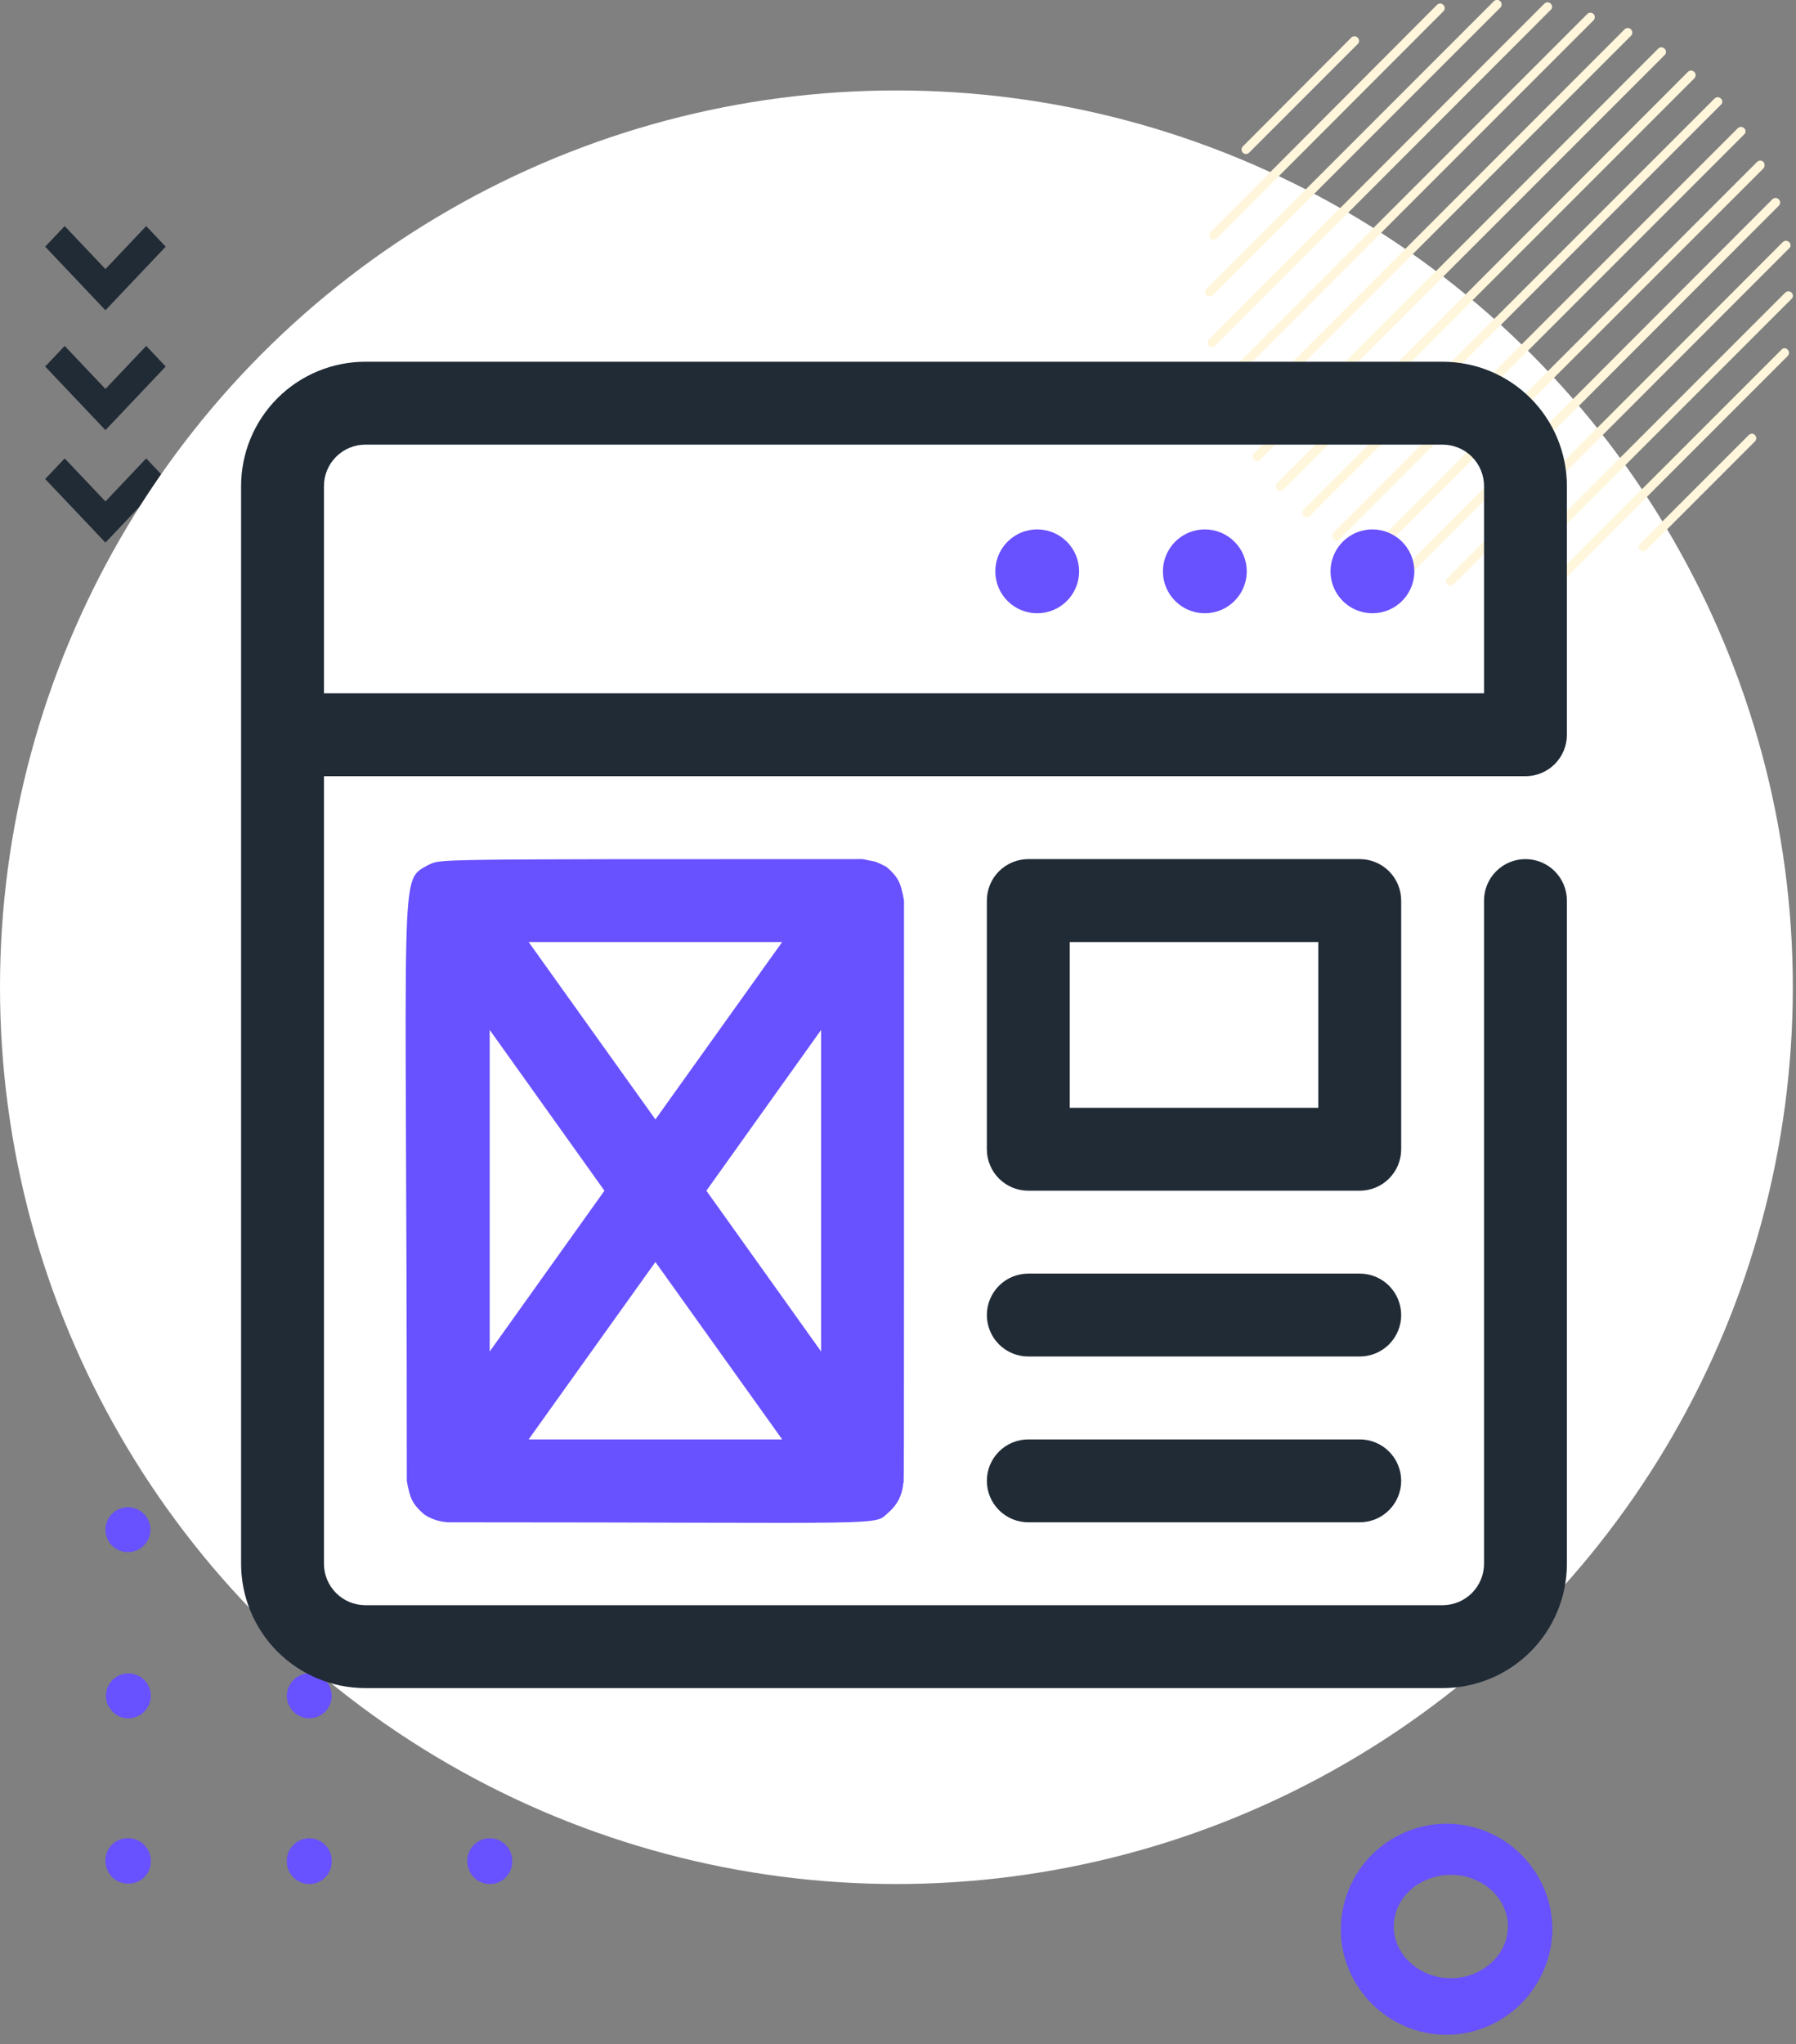 <svg width="138" height="157" viewBox="0 0 138 157" fill="none" xmlns="http://www.w3.org/2000/svg">
<rect x="0" y="0" width="138" height="157" fill="#808080" stroke="none"/>
<g clip-path="url(#clip0_2096_4565)">
<path d="M4.97 17.364L8.102 20.668L11.233 17.364L12.732 18.945L8.102 23.83L3.471 18.945L4.97 17.364Z" fill="#212B36"/>
<path d="M4.97 26.569L8.102 29.872L11.233 26.569L12.732 28.15L8.102 33.035L3.471 28.15L4.97 26.569Z" fill="#212B36"/>
<path d="M3.471 36.79L4.97 35.209L8.102 38.512L11.233 35.209L12.732 36.79L8.102 41.674L3.471 36.79Z" fill="#212B36"/>
</g>
<g clip-path="url(#clip1_2096_4565)">
<path d="M37.634 119.213C38.587 119.213 39.359 118.44 39.359 117.487C39.359 116.534 38.587 115.762 37.634 115.762C36.681 115.762 35.908 116.534 35.908 117.487C35.908 118.44 36.681 119.213 37.634 119.213Z" fill="#6851FF"/>
<path d="M39.359 130.248C39.359 129.304 38.578 128.523 37.634 128.523C36.69 128.523 35.908 129.304 35.908 130.248C35.908 131.192 36.69 131.974 37.634 131.974C38.611 131.974 39.359 131.192 39.359 130.248Z" fill="#6851FF"/>
<path d="M39.359 142.977V142.945V142.912C39.359 141.968 38.578 141.187 37.634 141.187C36.69 141.187 35.908 141.968 35.908 142.912V142.945V142.977C35.908 143.921 36.69 144.702 37.634 144.702C38.611 144.702 39.359 143.921 39.359 142.977Z" fill="#6851FF"/>
<path d="M23.731 119.213C24.684 119.213 25.457 118.44 25.457 117.487C25.457 116.534 24.684 115.762 23.731 115.762C22.778 115.762 22.006 116.534 22.006 117.487C22.006 118.44 22.778 119.213 23.731 119.213Z" fill="#6851FF"/>
<path d="M25.49 130.248C25.49 129.304 24.709 128.523 23.765 128.523C22.82 128.523 22.039 129.304 22.039 130.248C22.039 131.192 22.82 131.974 23.765 131.974C24.709 131.974 25.49 131.192 25.49 130.248Z" fill="#6851FF"/>
<path d="M25.49 142.977V142.945V142.912C25.49 141.968 24.709 141.187 23.765 141.187C22.82 141.187 22.039 141.968 22.039 142.912V142.945V142.977C22.039 143.921 22.82 144.702 23.765 144.702C24.709 144.702 25.49 143.921 25.49 142.977Z" fill="#6851FF"/>
<path d="M9.829 119.213C10.782 119.213 11.555 118.44 11.555 117.487C11.555 116.534 10.782 115.762 9.829 115.762C8.876 115.762 8.104 116.534 8.104 117.487C8.104 118.44 8.876 119.213 9.829 119.213Z" fill="#6851FF"/>
<path d="M11.588 130.248C11.588 129.304 10.806 128.523 9.862 128.523C8.918 128.523 8.137 129.304 8.137 130.248C8.137 131.192 8.918 131.974 9.862 131.974C10.806 131.974 11.588 131.192 11.588 130.248Z" fill="#6851FF"/>
<path d="M11.587 142.977V142.945V142.912C11.587 141.968 10.806 141.187 9.862 141.187C8.885 141.154 8.104 141.935 8.104 142.879V142.912V142.945C8.104 143.889 8.885 144.67 9.829 144.67C10.806 144.702 11.587 143.921 11.587 142.977Z" fill="#6851FF"/>
</g>
<circle cx="68.878" cy="75.824" r="68.878" fill="white"/>
<g clip-path="url(#clip2_2096_4565)">
<path d="M95.737 11.828C95.832 11.828 95.902 11.804 95.973 11.733L104.32 3.386C104.461 3.245 104.461 3.033 104.32 2.892C104.179 2.751 103.967 2.751 103.826 2.892L95.502 11.24C95.361 11.381 95.361 11.592 95.502 11.733C95.573 11.804 95.667 11.828 95.737 11.828Z" fill="#FFF6DB"/>
<path d="M93.245 18.412C93.339 18.412 93.41 18.388 93.48 18.317L110.904 0.87C111.045 0.729 111.045 0.517 110.904 0.376C110.763 0.235 110.552 0.235 110.411 0.376L93.01 17.824C92.869 17.965 92.869 18.176 93.01 18.317C93.081 18.364 93.175 18.412 93.245 18.412Z" fill="#FFF6DB"/>
<path d="M93.197 22.667L115.277 0.588C115.418 0.447 115.418 0.235 115.277 0.094C115.136 -0.047 114.924 -0.047 114.783 0.094L92.704 22.174C92.562 22.315 92.562 22.526 92.704 22.667C92.774 22.738 92.868 22.762 92.939 22.762C93.009 22.762 93.127 22.738 93.197 22.667Z" fill="#FFF6DB"/>
<path d="M119.156 0.282C119.015 0.141 118.804 0.141 118.662 0.282L92.891 26.077C92.75 26.218 92.75 26.43 92.891 26.571C92.962 26.642 93.056 26.665 93.126 26.665C93.197 26.665 93.291 26.642 93.361 26.571L119.156 0.752C119.297 0.635 119.297 0.423 119.156 0.282Z" fill="#FFF6DB"/>
<path d="M122.45 1.082C122.308 0.941 122.097 0.941 121.956 1.082L93.692 29.346C93.551 29.487 93.551 29.698 93.692 29.84C93.762 29.91 93.856 29.933 93.927 29.933C94.021 29.933 94.091 29.91 94.162 29.84L122.45 1.552C122.567 1.434 122.567 1.199 122.45 1.082Z" fill="#FFF6DB"/>
<path d="M125.318 2.257C125.177 2.116 124.966 2.116 124.825 2.257L94.891 32.214C94.75 32.355 94.75 32.567 94.891 32.708C94.962 32.779 95.056 32.802 95.126 32.802C95.22 32.802 95.291 32.779 95.361 32.708L125.318 2.751C125.459 2.61 125.459 2.398 125.318 2.257Z" fill="#FFF6DB"/>
<path d="M127.904 3.739C127.763 3.598 127.551 3.598 127.41 3.739L96.348 34.825C96.207 34.966 96.207 35.177 96.348 35.318C96.418 35.389 96.513 35.412 96.583 35.412C96.677 35.412 96.748 35.389 96.818 35.318L127.904 4.233C128.045 4.091 128.045 3.88 127.904 3.739Z" fill="#FFF6DB"/>
<path d="M130.185 5.526C130.044 5.385 129.832 5.385 129.691 5.526L98.135 37.105C97.994 37.246 97.994 37.458 98.135 37.599C98.206 37.67 98.3 37.693 98.37 37.693C98.464 37.693 98.535 37.67 98.605 37.599L130.185 6.02C130.326 5.879 130.326 5.667 130.185 5.526Z" fill="#FFF6DB"/>
<path d="M132.232 7.572C132.091 7.43 131.879 7.43 131.738 7.572L100.182 39.127C100.041 39.269 100.041 39.48 100.182 39.621C100.253 39.692 100.347 39.715 100.417 39.715C100.511 39.715 100.582 39.692 100.652 39.621L132.232 8.042C132.373 7.924 132.373 7.689 132.232 7.572Z" fill="#FFF6DB"/>
<path d="M134.017 9.852C133.876 9.711 133.665 9.711 133.523 9.852L102.461 40.915C102.32 41.056 102.32 41.267 102.461 41.408C102.532 41.479 102.626 41.502 102.696 41.502C102.79 41.502 102.861 41.479 102.932 41.408L134.017 10.323C134.158 10.205 134.158 9.97 134.017 9.852Z" fill="#FFF6DB"/>
<path d="M135.5 12.439C135.359 12.298 135.147 12.298 135.006 12.439L105.049 42.396C104.908 42.537 104.908 42.749 105.049 42.89C105.12 42.96 105.214 42.984 105.284 42.984C105.355 42.984 105.449 42.96 105.519 42.89L135.5 12.933C135.618 12.792 135.618 12.58 135.5 12.439Z" fill="#FFF6DB"/>
<path d="M136.676 15.308C136.535 15.167 136.323 15.167 136.182 15.308L107.942 43.595C107.801 43.736 107.801 43.948 107.942 44.089C108.012 44.16 108.106 44.183 108.177 44.183C108.271 44.183 108.341 44.16 108.412 44.089L136.676 15.802C136.817 15.66 136.817 15.449 136.676 15.308Z" fill="#FFF6DB"/>
<path d="M137.475 18.6C137.334 18.459 137.122 18.459 136.981 18.6L111.209 44.395C111.068 44.536 111.068 44.748 111.209 44.889C111.28 44.959 111.374 44.983 111.444 44.983C111.539 44.983 111.609 44.959 111.68 44.889L137.475 19.07C137.616 18.952 137.616 18.717 137.475 18.6Z" fill="#FFF6DB"/>
<path d="M137.662 22.48C137.521 22.338 137.309 22.338 137.168 22.48L115.088 44.559C114.947 44.7 114.947 44.912 115.088 45.053C115.159 45.124 115.253 45.147 115.323 45.147C115.417 45.147 115.488 45.124 115.559 45.053L137.638 22.973C137.803 22.832 137.803 22.621 137.662 22.48Z" fill="#FFF6DB"/>
<path d="M136.887 26.853L119.463 44.277C119.322 44.418 119.322 44.63 119.463 44.771C119.534 44.842 119.628 44.865 119.698 44.865C119.792 44.865 119.863 44.842 119.934 44.771L137.358 27.347C137.499 27.206 137.499 26.994 137.358 26.853C137.24 26.712 137.005 26.712 136.887 26.853Z" fill="#FFF6DB"/>
<path d="M134.371 33.414L126.024 41.761C125.883 41.902 125.883 42.114 126.024 42.255C126.094 42.325 126.188 42.349 126.259 42.349C126.329 42.349 126.424 42.325 126.494 42.255L134.842 33.907C134.983 33.766 134.983 33.555 134.842 33.414C134.724 33.273 134.512 33.273 134.371 33.414Z" fill="#FFF6DB"/>
</g>
<path d="M105.454 40.661C104.817 40.661 104.195 40.85 103.665 41.204C103.136 41.558 102.723 42.061 102.479 42.649C102.236 43.237 102.172 43.885 102.296 44.509C102.42 45.134 102.727 45.708 103.177 46.158C103.628 46.608 104.201 46.915 104.826 47.039C105.45 47.163 106.098 47.099 106.686 46.856C107.274 46.612 107.777 46.199 108.131 45.67C108.485 45.14 108.674 44.518 108.674 43.881C108.674 43.027 108.334 42.208 107.731 41.605C107.127 41.001 106.308 40.661 105.454 40.661Z" fill="#6851FF"/>
<path d="M92.577 40.661C91.94 40.661 91.318 40.85 90.788 41.204C90.259 41.558 89.846 42.061 89.603 42.649C89.359 43.237 89.295 43.885 89.419 44.509C89.543 45.134 89.85 45.708 90.3 46.158C90.751 46.608 91.324 46.915 91.949 47.039C92.573 47.163 93.221 47.099 93.809 46.856C94.397 46.612 94.9 46.199 95.254 45.67C95.608 45.14 95.797 44.518 95.797 43.881C95.797 43.027 95.457 42.208 94.854 41.605C94.25 41.001 93.431 40.661 92.577 40.661Z" fill="#6851FF"/>
<path d="M79.696 40.661C79.059 40.661 78.437 40.85 77.907 41.204C77.378 41.558 76.965 42.061 76.722 42.649C76.478 43.237 76.414 43.885 76.538 44.509C76.663 45.134 76.969 45.708 77.42 46.158C77.87 46.608 78.444 46.915 79.068 47.039C79.693 47.163 80.34 47.099 80.928 46.856C81.517 46.612 82.019 46.199 82.373 45.67C82.727 45.14 82.916 44.518 82.916 43.881C82.916 43.027 82.577 42.208 81.973 41.605C81.369 41.001 80.55 40.661 79.696 40.661Z" fill="#6851FF"/>
<path d="M117.213 59.617C118.057 59.617 118.867 59.282 119.464 58.685C120.061 58.088 120.396 57.278 120.396 56.434V37.333C120.396 34.8 119.39 32.371 117.599 30.58C115.808 28.789 113.379 27.783 110.846 27.783H28.076C25.543 27.783 23.114 28.789 21.323 30.58C19.532 32.371 18.525 34.8 18.525 37.333V120.103C18.525 122.636 19.532 125.065 21.323 126.856C23.114 128.647 25.543 129.654 28.076 129.654H110.846C113.379 129.654 115.808 128.647 117.599 126.856C119.39 125.065 120.396 122.636 120.396 120.103V69.168C120.396 68.324 120.061 67.514 119.464 66.917C118.867 66.32 118.057 65.984 117.213 65.984C116.368 65.984 115.558 66.32 114.961 66.917C114.364 67.514 114.029 68.324 114.029 69.168V120.103C114.029 120.947 113.694 121.757 113.097 122.354C112.5 122.951 111.69 123.287 110.846 123.287H28.076C27.232 123.287 26.422 122.951 25.825 122.354C25.228 121.757 24.892 120.947 24.892 120.103V59.617H117.213ZM24.892 37.333C24.892 36.489 25.228 35.679 25.825 35.082C26.422 34.485 27.232 34.15 28.076 34.15H110.846C111.69 34.15 112.5 34.485 113.097 35.082C113.694 35.679 114.029 36.489 114.029 37.333V53.251H24.892V37.333Z" fill="#212B36"/>
<path d="M104.479 91.452H79.012C78.167 91.452 77.358 91.117 76.76 90.52C76.163 89.923 75.828 89.113 75.828 88.269V69.168C75.828 68.324 76.163 67.514 76.76 66.917C77.358 66.32 78.167 65.984 79.012 65.984H104.479C105.324 65.984 106.133 66.32 106.73 66.917C107.327 67.514 107.663 68.324 107.663 69.168V88.269C107.663 89.113 107.327 89.923 106.73 90.52C106.133 91.117 105.324 91.452 104.479 91.452ZM82.195 85.085H101.296V72.351H82.195V85.085Z" fill="#212B36"/>
<path d="M104.479 116.92H79.012C78.167 116.92 77.358 116.584 76.76 115.987C76.163 115.39 75.828 114.581 75.828 113.736C75.828 112.892 76.163 112.082 76.76 111.485C77.358 110.888 78.167 110.553 79.012 110.553H104.479C105.324 110.553 106.133 110.888 106.73 111.485C107.327 112.082 107.663 112.892 107.663 113.736C107.663 114.581 107.327 115.39 106.73 115.987C106.133 116.584 105.324 116.92 104.479 116.92Z" fill="#212B36"/>
<path d="M104.479 104.186H79.012C78.167 104.186 77.358 103.851 76.76 103.254C76.163 102.657 75.828 101.847 75.828 101.003C75.828 100.158 76.163 99.349 76.76 98.751C77.358 98.154 78.167 97.819 79.012 97.819H104.479C105.324 97.819 106.133 98.154 106.73 98.751C107.327 99.349 107.663 100.158 107.663 101.003C107.663 101.847 107.327 102.657 106.73 103.254C106.133 103.851 105.324 104.186 104.479 104.186Z" fill="#212B36"/>
<path d="M69.461 69.168C69.414 68.867 69.35 68.57 69.27 68.277C69.179 67.893 69.005 67.534 68.76 67.226C68.565 66.997 68.353 66.784 68.124 66.589C67.838 66.428 67.54 66.289 67.232 66.175L66.277 65.984C31.991 65.984 33.997 65.984 32.914 66.43C30.591 67.735 31.259 65.984 31.259 113.736C31.305 114.037 31.369 114.335 31.45 114.628C31.54 115.011 31.714 115.37 31.959 115.678C32.154 115.907 32.367 116.12 32.596 116.315C33.145 116.681 33.783 116.89 34.443 116.92C69.461 116.92 67.009 117.238 68.314 116.124C68.939 115.581 69.327 114.816 69.397 113.991C69.461 113.036 69.461 120.613 69.461 69.168ZM46.444 91.452L37.626 103.804V79.1L46.444 91.452ZM40.618 72.351H60.101L50.36 85.977L40.618 72.351ZM50.36 96.928L60.101 110.553H40.618L50.36 96.928ZM54.276 91.452L63.094 79.1V103.804L54.276 91.452Z" fill="#6851FF"/>
<g clip-path="url(#clip3_2096_4565)">
<path d="M111.154 156.279C106.675 156.279 103.027 152.631 103.027 148.199C103.027 143.72 106.675 140.072 111.154 140.072C115.633 140.072 119.28 143.72 119.28 148.199C119.234 152.631 115.586 156.279 111.154 156.279ZM111.477 143.997C109.03 143.997 107.091 145.798 107.091 147.968C107.091 150.138 109.076 151.939 111.477 151.939C113.878 151.939 115.863 150.138 115.863 147.968C115.863 145.798 113.924 143.997 111.477 143.997Z" fill="#6851FF"/>
</g>
<defs>
<clipPath id="clip0_2096_4565">
<rect width="9.261" height="24.31" fill="white" transform="matrix(-1 0 0 1 12.732 17.364)"/>
</clipPath>
<clipPath id="clip1_2096_4565">
<rect width="31.256" height="28.941" fill="white" transform="translate(8.104 115.762)"/>
</clipPath>
<clipPath id="clip2_2096_4565">
<rect width="45.147" height="45.147" fill="white" transform="translate(92.609)"/>
</clipPath>
<clipPath id="clip3_2096_4565">
<rect width="16.207" height="16.207" fill="white" transform="translate(103.027 140.072)"/>
</clipPath>
</defs>
</svg>

